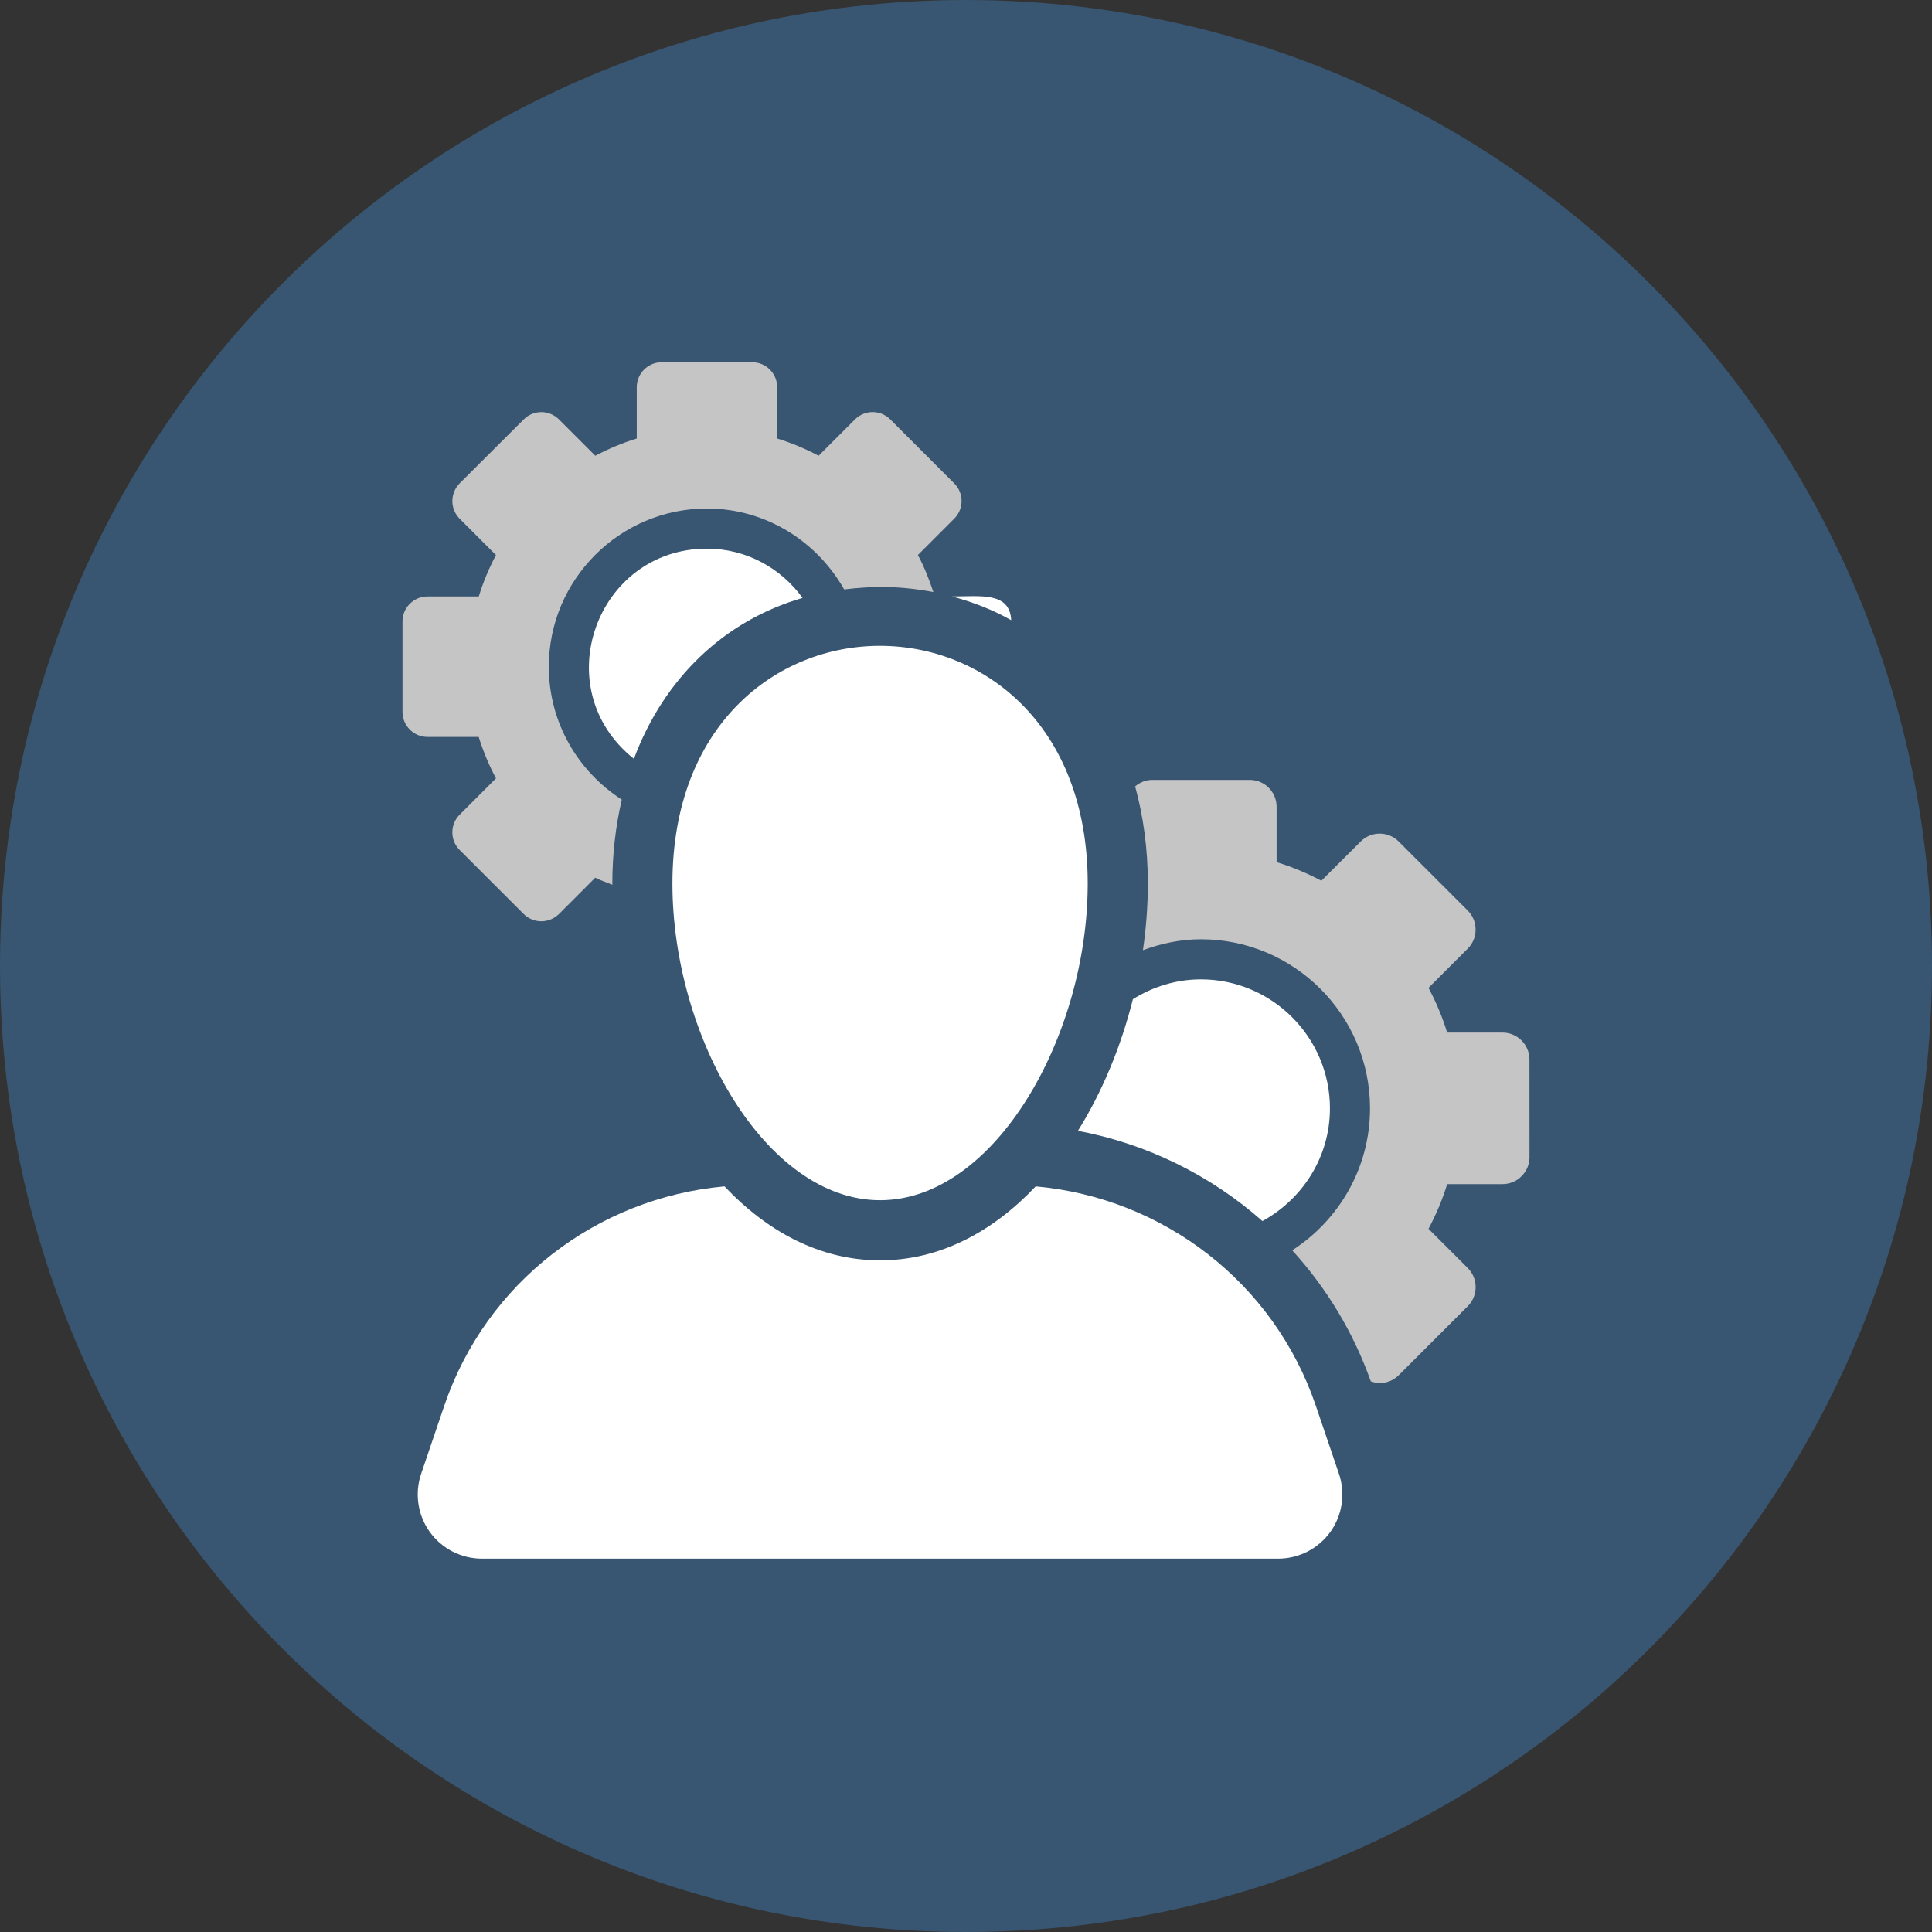 <svg width="48" height="48" viewBox="0 0 48 48" fill="none" xmlns="http://www.w3.org/2000/svg">
<rect x="0" y="0" width="48" height="48" fill="#333333" stroke="none"/>
<g clip-path="url(#clip0_262_62)">
<path d="M24 48C37.255 48 48 37.255 48 24C48 10.745 37.255 0 24 0C10.745 0 0 10.745 0 24C0 37.255 10.745 48 24 48Z" fill="url(#paint0_linear_262_62)"/>
<path d="M25.123 15.408C25.085 14.698 24.36 14.819 23.653 14.819C24.175 14.958 24.669 15.152 25.123 15.408Z" fill="white"/>
<path d="M17.564 13.631C14.819 13.631 13.555 17.105 15.749 18.852C16.497 16.855 17.987 15.421 19.939 14.855C19.405 14.117 18.542 13.631 17.564 13.631Z" fill="white"/>
<path d="M11.893 18.309C12.005 18.668 12.15 19.012 12.322 19.338L11.42 20.241C11.178 20.483 11.178 20.876 11.42 21.118L13.01 22.708C13.125 22.824 13.284 22.889 13.449 22.889C13.613 22.889 13.77 22.824 13.888 22.708L14.789 21.806C14.924 21.878 15.074 21.921 15.214 21.983C15.214 21.973 15.213 21.962 15.213 21.952C15.213 21.215 15.297 20.519 15.448 19.866C14.361 19.166 13.635 17.951 13.635 16.564C13.635 14.398 15.398 12.634 17.564 12.634C19.03 12.634 20.297 13.451 20.973 14.644C21.695 14.555 22.373 14.555 23.189 14.709C23.084 14.391 22.96 14.08 22.805 13.789L23.707 12.886C23.825 12.77 23.89 12.612 23.89 12.448C23.89 12.283 23.825 12.125 23.707 12.009L22.119 10.42C21.997 10.299 21.839 10.238 21.68 10.238C21.521 10.238 21.363 10.299 21.242 10.42L20.338 11.323C20.011 11.15 19.668 11.005 19.308 10.895V9.62C19.308 9.278 19.031 9 18.688 9H16.44C16.099 9 15.82 9.278 15.82 9.62V10.895C15.461 11.005 15.117 11.15 14.79 11.323L13.888 10.421C13.766 10.3 13.608 10.239 13.449 10.239C13.291 10.239 13.131 10.3 13.011 10.421L11.42 12.009C11.304 12.126 11.239 12.284 11.239 12.449C11.239 12.614 11.304 12.771 11.42 12.887L12.322 13.79C12.15 14.116 12.005 14.46 11.895 14.819H10.621C10.277 14.819 10 15.097 10 15.44V17.688C10 18.03 10.277 18.309 10.621 18.309H11.893Z" fill="#C5C5C5"/>
<path d="M31.365 30.337C32.359 29.792 33.042 28.748 33.042 27.537C33.042 25.77 31.603 24.332 29.836 24.332C29.215 24.332 28.639 24.518 28.146 24.825C27.852 25.998 27.388 27.12 26.781 28.095C28.501 28.418 30.08 29.202 31.365 30.337Z" fill="white"/>
<path d="M37.999 26.324C37.999 25.954 37.698 25.654 37.33 25.654H35.954C35.836 25.267 35.678 24.895 35.491 24.543L36.465 23.569C36.592 23.444 36.661 23.273 36.661 23.096C36.661 22.918 36.591 22.748 36.465 22.622L34.751 20.908C34.621 20.777 34.449 20.711 34.278 20.711C34.106 20.711 33.935 20.777 33.805 20.908L32.829 21.882C32.477 21.695 32.106 21.539 31.717 21.42V20.045C31.717 19.675 31.419 19.376 31.049 19.376H28.624C28.462 19.376 28.319 19.441 28.202 19.537C28.406 20.282 28.518 21.09 28.518 21.952C28.518 22.499 28.476 23.055 28.396 23.607C28.847 23.441 29.328 23.336 29.836 23.336C32.153 23.336 34.038 25.221 34.038 27.537C34.038 29.017 33.265 30.315 32.105 31.064C32.949 31.99 33.62 33.088 34.057 34.319C34.129 34.344 34.203 34.362 34.279 34.362C34.45 34.362 34.621 34.297 34.752 34.166L36.467 32.452C36.593 32.326 36.662 32.156 36.662 31.978C36.662 31.801 36.593 31.631 36.467 31.505L35.491 30.53C35.678 30.178 35.836 29.807 35.955 29.419H37.33C37.507 29.419 37.679 29.349 37.803 29.222C37.929 29.097 38 28.927 38 28.749L37.999 26.324Z" fill="#C5C5C5"/>
<path d="M32.691 34.925C31.651 31.865 28.904 29.761 25.732 29.475C24.669 30.599 23.354 31.313 21.865 31.313C20.377 31.313 19.061 30.599 18 29.475C14.826 29.761 12.078 31.865 11.038 34.925L10.463 36.617C10.299 37.104 10.377 37.641 10.677 38.059C10.977 38.476 11.459 38.724 11.973 38.724H31.756C32.271 38.724 32.753 38.476 33.053 38.059C33.352 37.641 33.431 37.104 33.266 36.617L32.691 34.925Z" fill="white"/>
<path d="M16.706 21.952C16.706 25.747 19.017 29.819 21.865 29.819C24.714 29.819 27.024 25.747 27.024 21.952C27.024 14.085 16.706 14.069 16.706 21.952Z" fill="white"/>
</g>
<defs>
<linearGradient id="paint0_linear_262_62" x1="0" y1="31.899" x2="48" y2="31.899" gradientUnits="userSpaceOnUse">
<stop stop-color="#3F85C6" stop-opacity="0.42"/>
</linearGradient>
<clipPath id="clip0_262_62">
<rect width="48" height="48" fill="white"/>
</clipPath>
</defs>
</svg>
